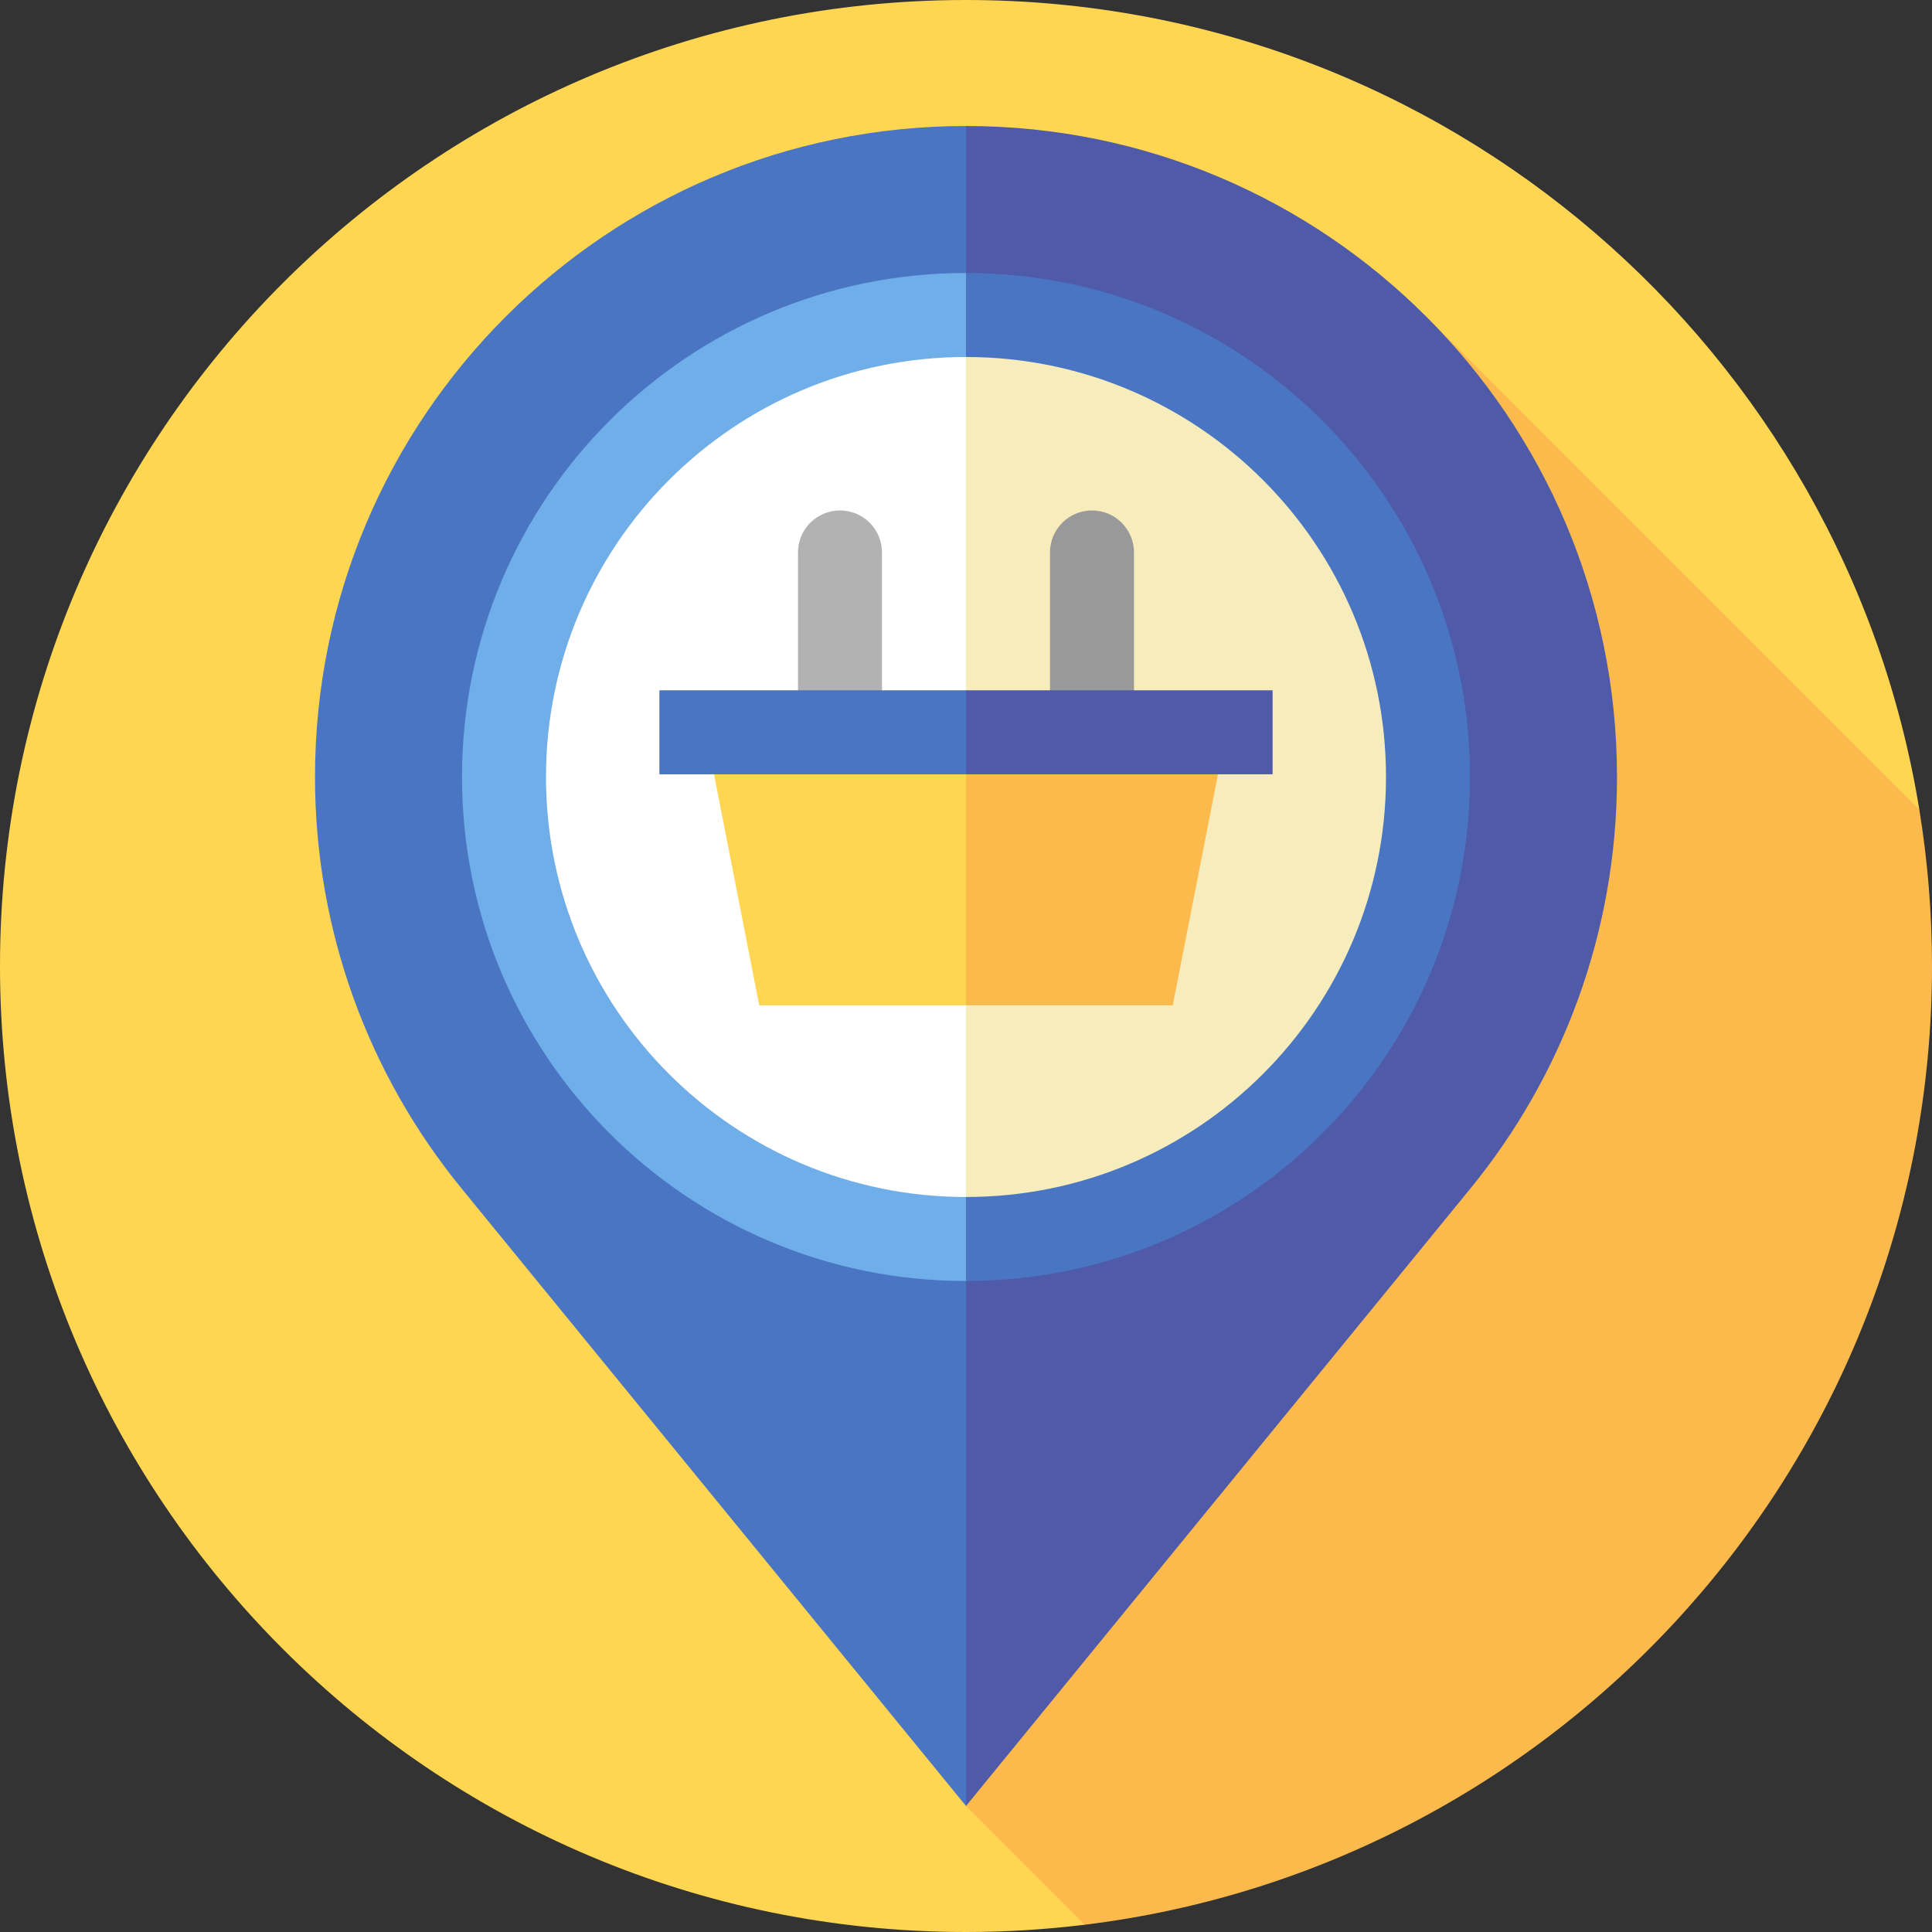 <?xml version="1.0" encoding="iso-8859-1"?>
<!-- Uploaded to: SVG Repo, www.svgrepo.com, Generator: SVG Repo Mixer Tools -->
<svg version="1.1" id="Layer_1" xmlns="http://www.w3.org/2000/svg" xmlns:xlink="http://www.w3.org/1999/xlink" 
	 viewBox="0 0 512 512" xml:space="preserve">
<rect x="0" y="0" width="512" height="512" fill="#333333" stroke="none"/>
<path style="fill:#FFD652;" d="M508.646,214.577C488.846,92.893,383.28,0,256,0C114.615,0,0,114.615,0,256s114.615,256,256,256
	c10.654,0,21.152-0.662,31.465-1.927L508.646,214.577z"/>
<path style="fill:#FDBA4C;" d="M512,256c0-14.106-1.159-27.937-3.354-41.423L377.992,83.921L256,478.609l31.465,31.465
	C414.004,494.563,512,386.731,512,256z"/>
<path style="fill:#4F5AA8;" d="M256,33.391l-55.652,172.522L256,478.609l133.767-163.751
	c24.223-29.706,38.755-67.626,38.755-108.945C428.522,110.632,351.281,33.391,256,33.391z"/>
<g>
	<path style="fill:#4A75C3;" d="M83.478,205.913c0,41.318,14.532,79.239,38.755,108.945L256,478.609V33.391
		C160.719,33.391,83.478,110.632,83.478,205.913z"/>
	<path style="fill:#4A75C3;" d="M255.998,72.347l-75.493,133.565l75.493,133.565c73.766,0,133.565-59.799,133.565-133.565
		S329.764,72.347,255.998,72.347z"/>
</g>
<path style="fill:#6FAEE8;" d="M122.433,205.912c0,73.766,59.799,133.565,133.565,133.565V72.347
	C182.232,72.347,122.433,132.146,122.433,205.912z"/>
<path style="fill:#F7EDBC;" d="M255.998,94.608l-62.911,111.304l62.911,111.304c61.471,0,111.304-49.833,111.304-111.304
	S317.469,94.608,255.998,94.608z"/>
<path style="fill:#FFFFFF;" d="M144.693,205.912c0,61.471,49.833,111.304,111.304,111.304V94.608
	C194.525,94.608,144.693,144.441,144.693,205.912z"/>
<path style="fill:#999999;" d="M300.519,146.406v52.87h-22.261v-52.87c0-6.15,4.981-11.13,11.13-11.13
	C295.539,135.276,300.519,140.257,300.519,146.406z"/>
<path style="fill:#B2B2B2;" d="M233.737,146.406v52.87h-22.261v-52.87c0-6.15,4.981-11.13,11.13-11.13
	S233.737,140.257,233.737,146.406z"/>
<polygon style="fill:#FDBA4C;" points="227.431,194.068 255.998,266.417 310.793,266.417 322.78,205.2 "/>
<polygon style="fill:#FFD652;" points="256,194.068 255.998,266.417 201.202,266.417 189.215,205.2 "/>
<polygon style="fill:#4F5AA8;" points="337.25,182.939 337.25,205.2 255.998,205.198 247.987,194.069 255.998,182.938 "/>
<rect x="174.748" y="182.94" style="fill:#4A75C3;" width="81.252" height="22.261"/>
</svg>